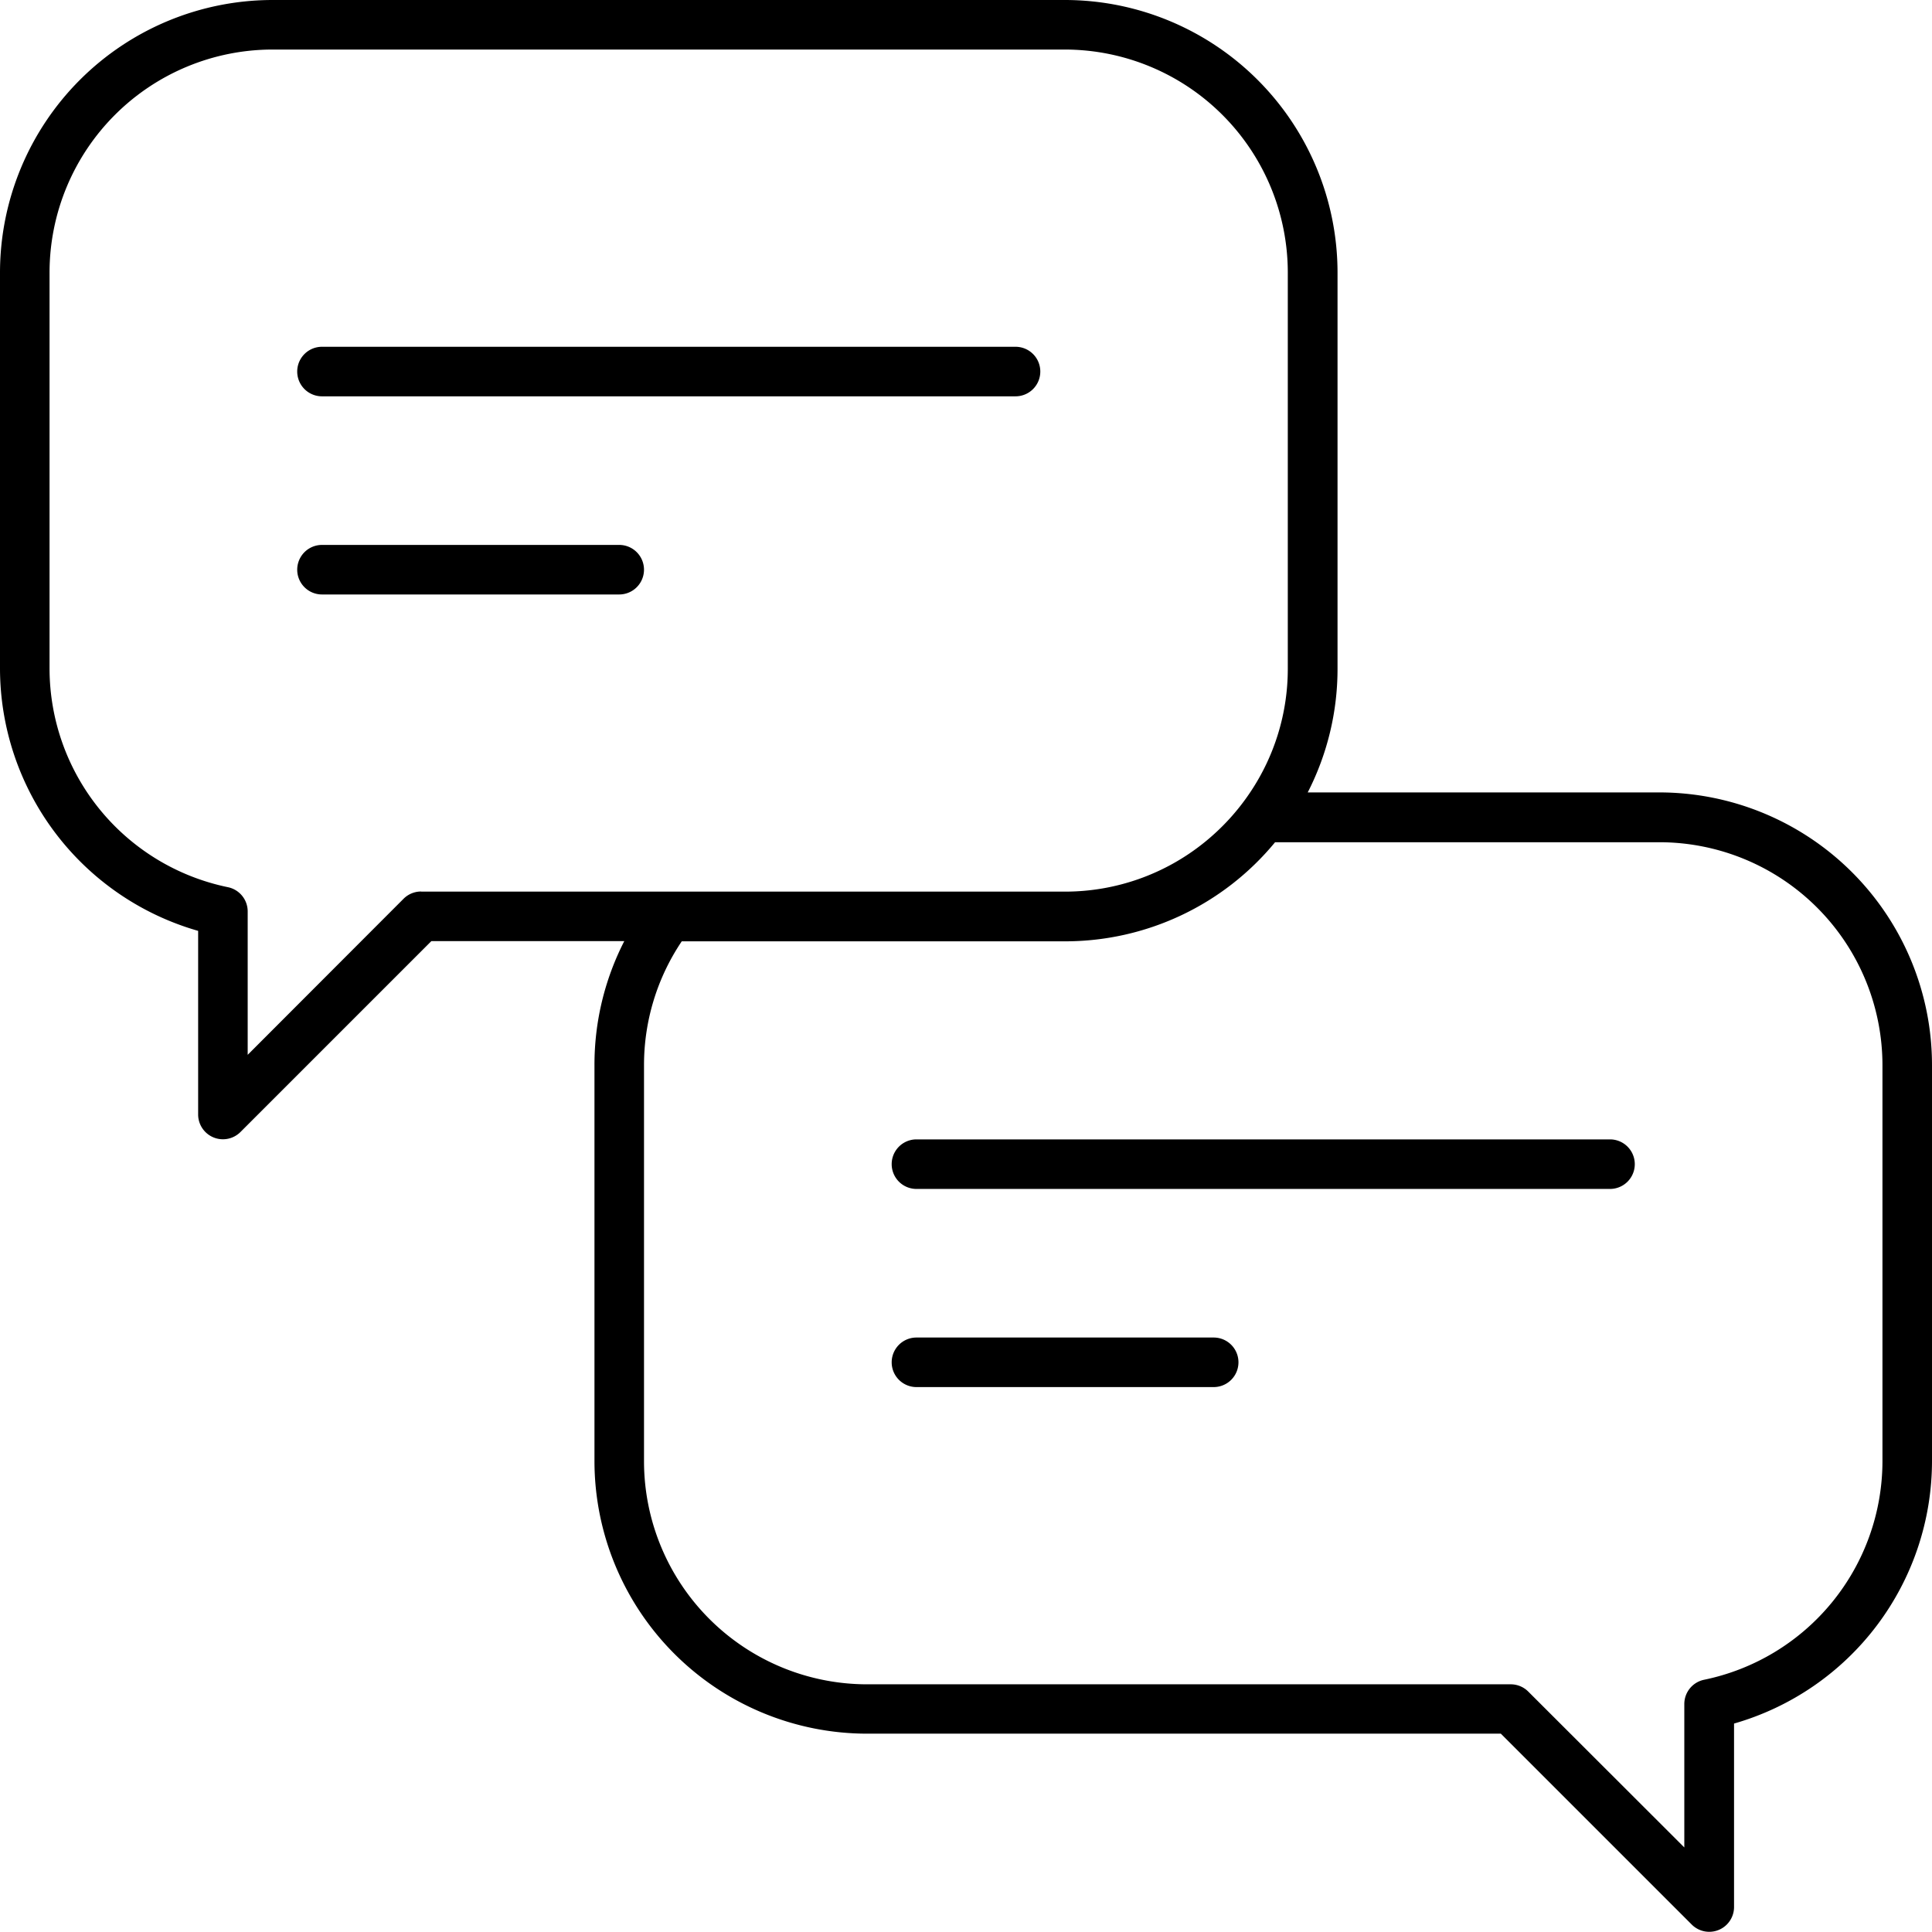 <svg id="Layer_1" data-name="Layer 1" xmlns="http://www.w3.org/2000/svg" viewBox="0 0 512 512"><path class="cls-1" d="M275.69,98.46a6.56,6.56,0,0,0-6.56-6.56H85.33a6.56,6.56,0,0,0,0,13.13H269.13A6.56,6.56,0,0,0,275.69,98.46Z"/><path class="cls-1" d="M164.1,144.41H85.33a6.56,6.56,0,0,0,0,13.13H164.1a6.56,6.56,0,1,0,0-13.13Z"/><path class="cls-1" d="M426.67,301.95H242.87a6.56,6.56,0,0,0,0,13.13H426.67a6.56,6.56,0,0,0,0-13.13Z"/><path class="cls-1" d="M439.79,210H346.56a71.75,71.75,0,0,0,7.9-32.82v-105A72.29,72.29,0,0,0,282.26,0h-210A72.29,72.29,0,0,0,0,72.21v105a72.43,72.43,0,0,0,52.51,69.48v48.67A6.57,6.57,0,0,0,63.72,300l50.59-50.59h51.13a71.78,71.78,0,0,0-7.9,32.82v105a72.29,72.29,0,0,0,72.2,72.21h168l50.59,50.59a6.57,6.57,0,0,0,11.21-4.64V456.76A72.43,72.43,0,0,0,512,387.28v-105A72.29,72.29,0,0,0,439.79,210Zm-328.2,26.26a6.56,6.56,0,0,0-4.64,1.92L65.64,279.54v-38a6.56,6.56,0,0,0-5.26-6.43,59.23,59.23,0,0,1-47.25-57.89v-105A59.14,59.14,0,0,1,72.21,13.13h210a59.14,59.14,0,0,1,59.07,59.08v105a58.71,58.71,0,0,1-10,32.82,59.54,59.54,0,0,1-12,13.13,58.77,58.77,0,0,1-37.08,13.13H111.59Zm387.28,151a59.22,59.22,0,0,1-47.25,57.89,6.57,6.57,0,0,0-5.26,6.44v38L405,448.28a6.56,6.56,0,0,0-4.64-1.92H229.74a59.14,59.14,0,0,1-59.07-59.08v-105a58.71,58.71,0,0,1,10-32.82H282.26a72.07,72.07,0,0,0,55.65-26.26H439.79a59.14,59.14,0,0,1,59.08,59.08Z"/><path class="cls-1" d="M321.64,354.46H242.87a6.56,6.56,0,1,0,0,13.13h78.77a6.56,6.56,0,1,0,0-13.13Z"/></svg>
